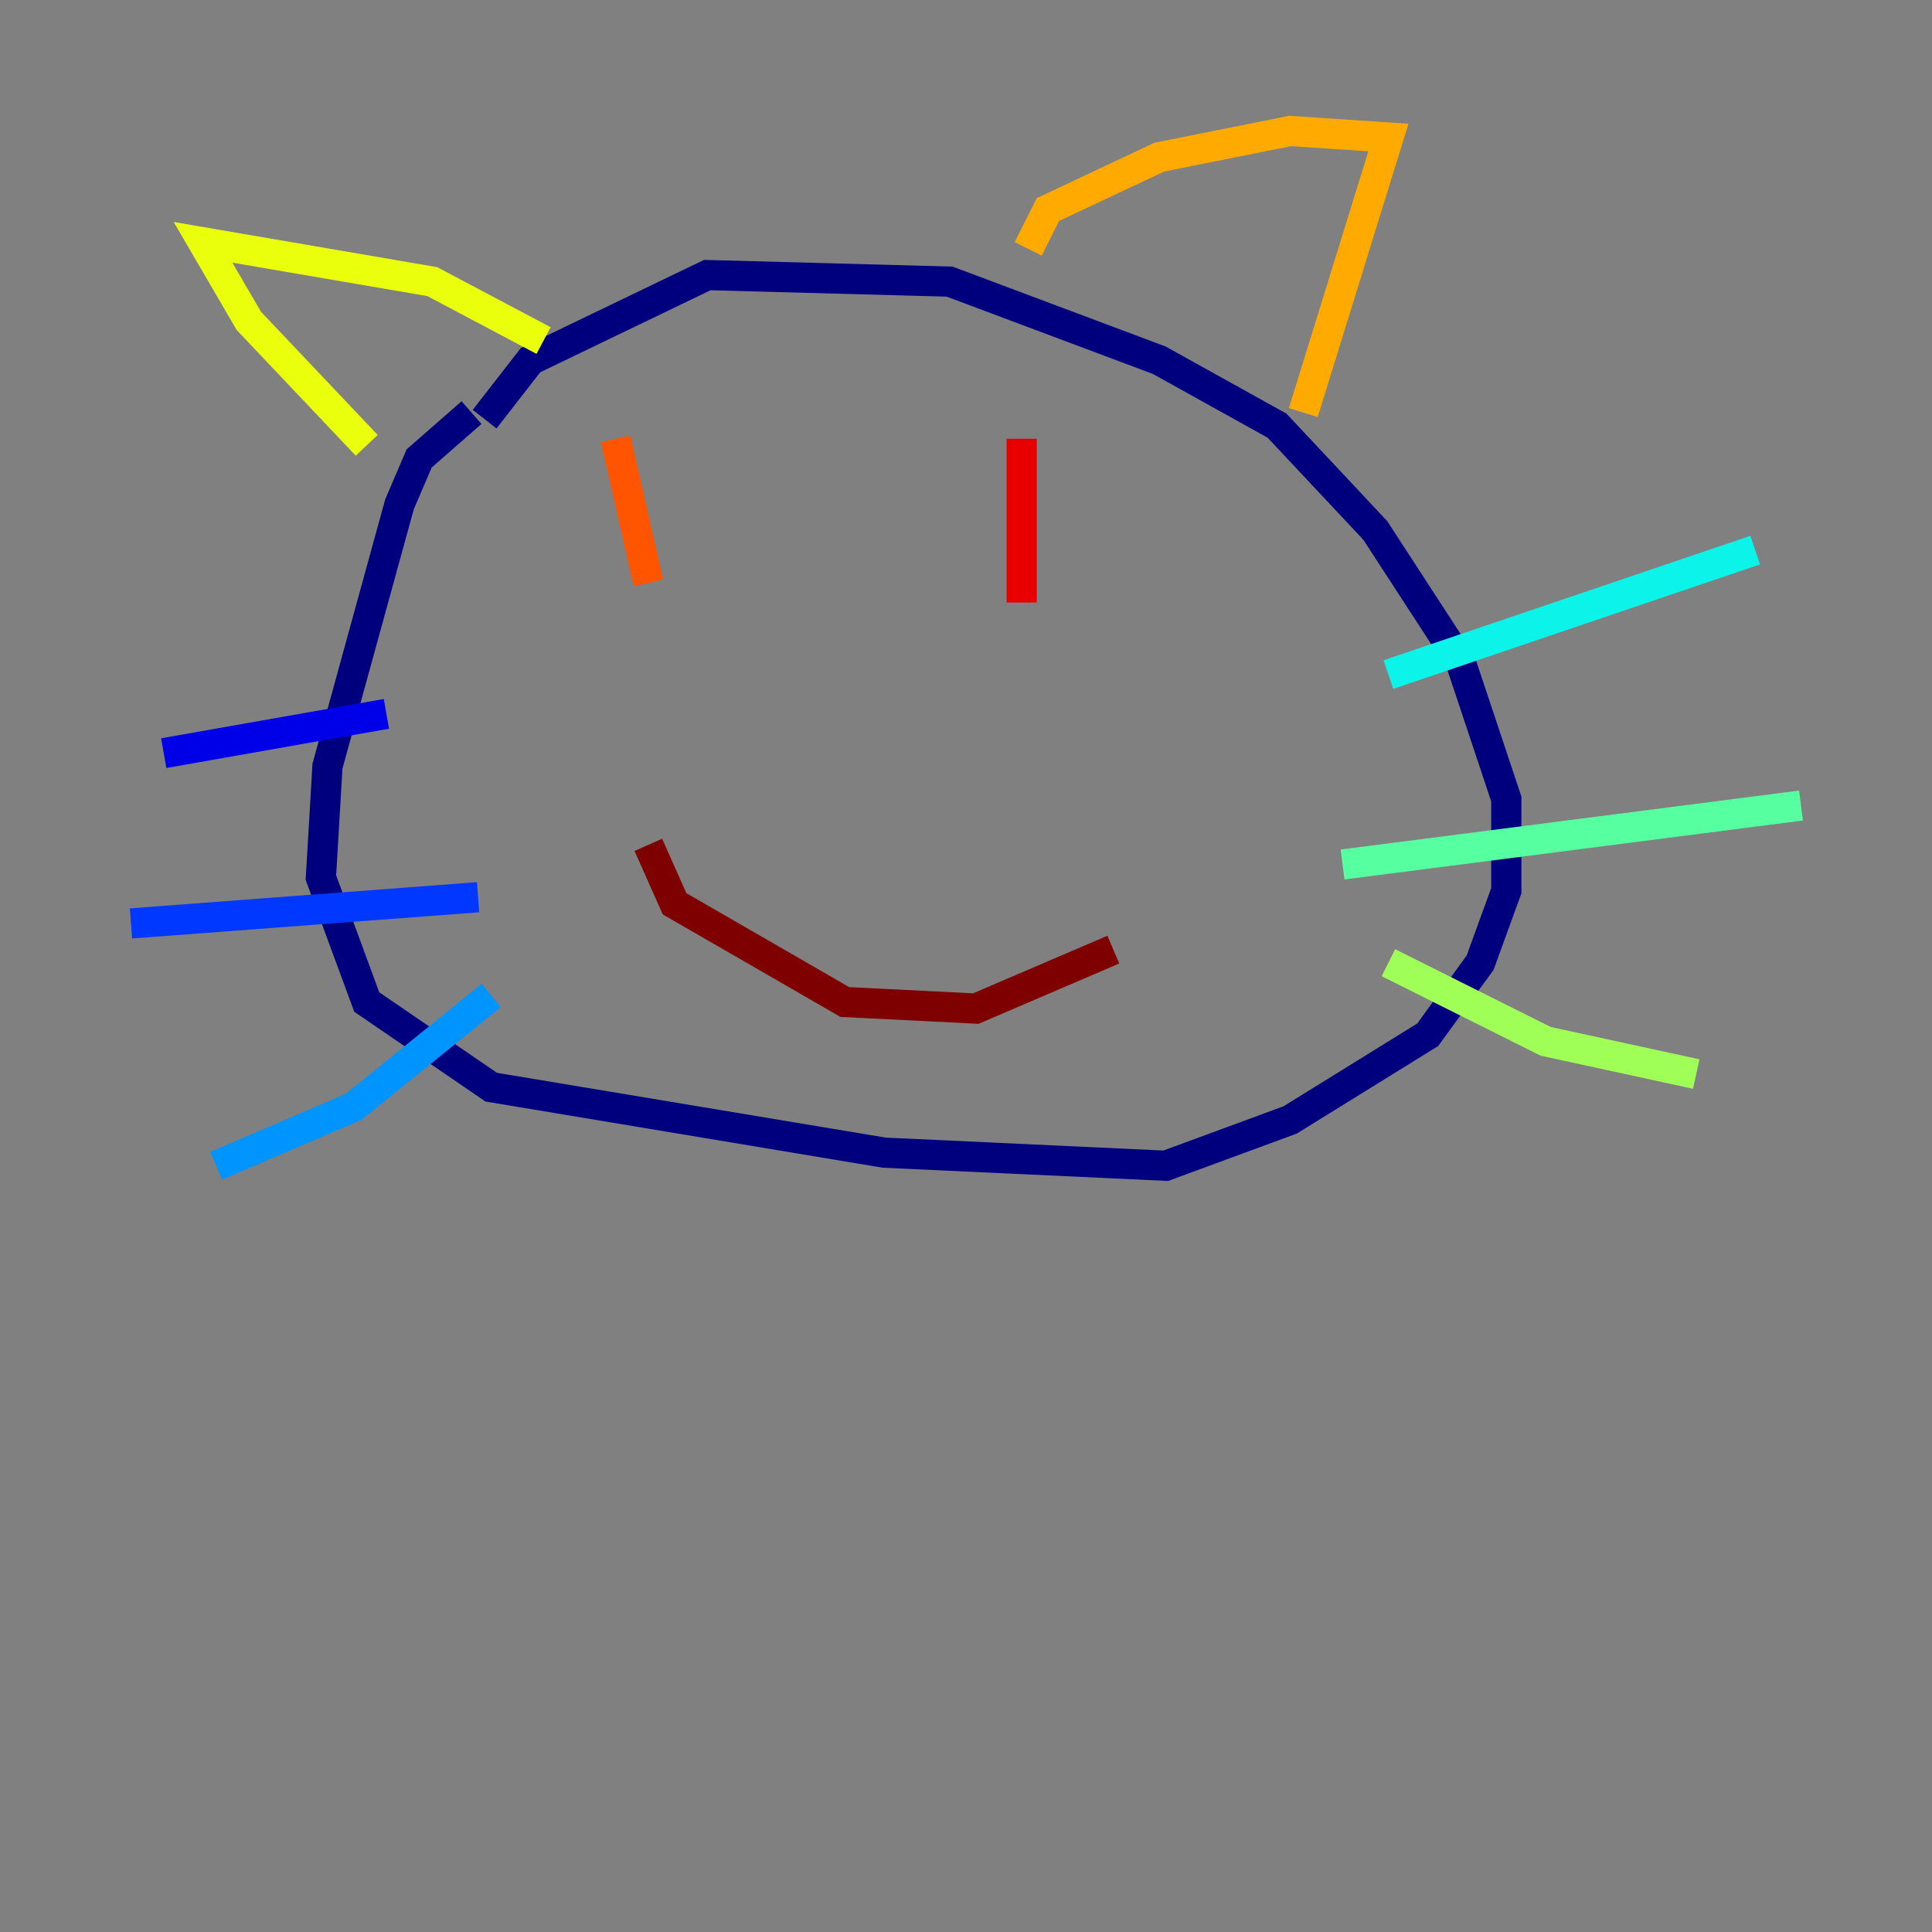 <?xml version="1.0" encoding="utf-8" ?>
<svg baseProfile="tiny" height="128" version="1.2" viewBox="0,0,128,128" width="128" xmlns="http://www.w3.org/2000/svg" xmlns:ev="http://www.w3.org/2001/xml-events" xmlns:xlink="http://www.w3.org/1999/xlink"><rect x="0" y="0" width="128" height="128" fill="#808080" stroke="none"/><defs /><polyline fill="none" points="31.241,27.336 27.77,30.373 26.468,33.41 21.695,50.766 21.261,58.142 24.298,66.386 32.542,72.027 58.576,76.366 77.234,77.234 85.478,74.197 94.59,68.556 98.061,63.783 99.797,59.01 99.797,52.936 96.759,43.824 91.119,35.146 84.61,28.203 76.8,23.864 62.915,18.658 46.861,18.224 35.146,23.864 32.108,27.77" stroke="#00007f" stroke-width="2" /><polyline fill="none" points="25.6,47.295 10.848,49.898" stroke="#0000e8" stroke-width="2" /><polyline fill="none" points="31.675,59.444 8.678,61.18" stroke="#0038ff" stroke-width="2" /><polyline fill="none" points="32.542,65.953 23.43,73.329 14.319,77.234" stroke="#0094ff" stroke-width="2" /><polyline fill="none" points="91.986,44.691 116.285,36.447" stroke="#0cf4ea" stroke-width="2" /><polyline fill="none" points="88.949,57.275 119.322,53.37" stroke="#56ffa0" stroke-width="2" /><polyline fill="none" points="91.986,63.783 102.4,68.99 112.38,71.159" stroke="#a0ff56" stroke-width="2" /><polyline fill="none" points="24.298,29.505 16.488,21.261 13.451,16.054 28.637,18.658 36.014,22.563" stroke="#eaff0c" stroke-width="2" /><polyline fill="none" points="68.122,16.488 69.424,13.885 76.8,10.414 85.478,8.678 91.986,9.112 86.346,27.336" stroke="#ffaa00" stroke-width="2" /><polyline fill="none" points="40.786,29.071 42.956,38.617" stroke="#ff5500" stroke-width="2" /><polyline fill="none" points="67.688,29.071 67.688,39.919" stroke="#e80000" stroke-width="2" /><polyline fill="none" points="42.956,55.973 44.691,59.878 55.973,66.386 64.651,66.82 73.763,62.915" stroke="#7f0000" stroke-width="2" /></svg>
